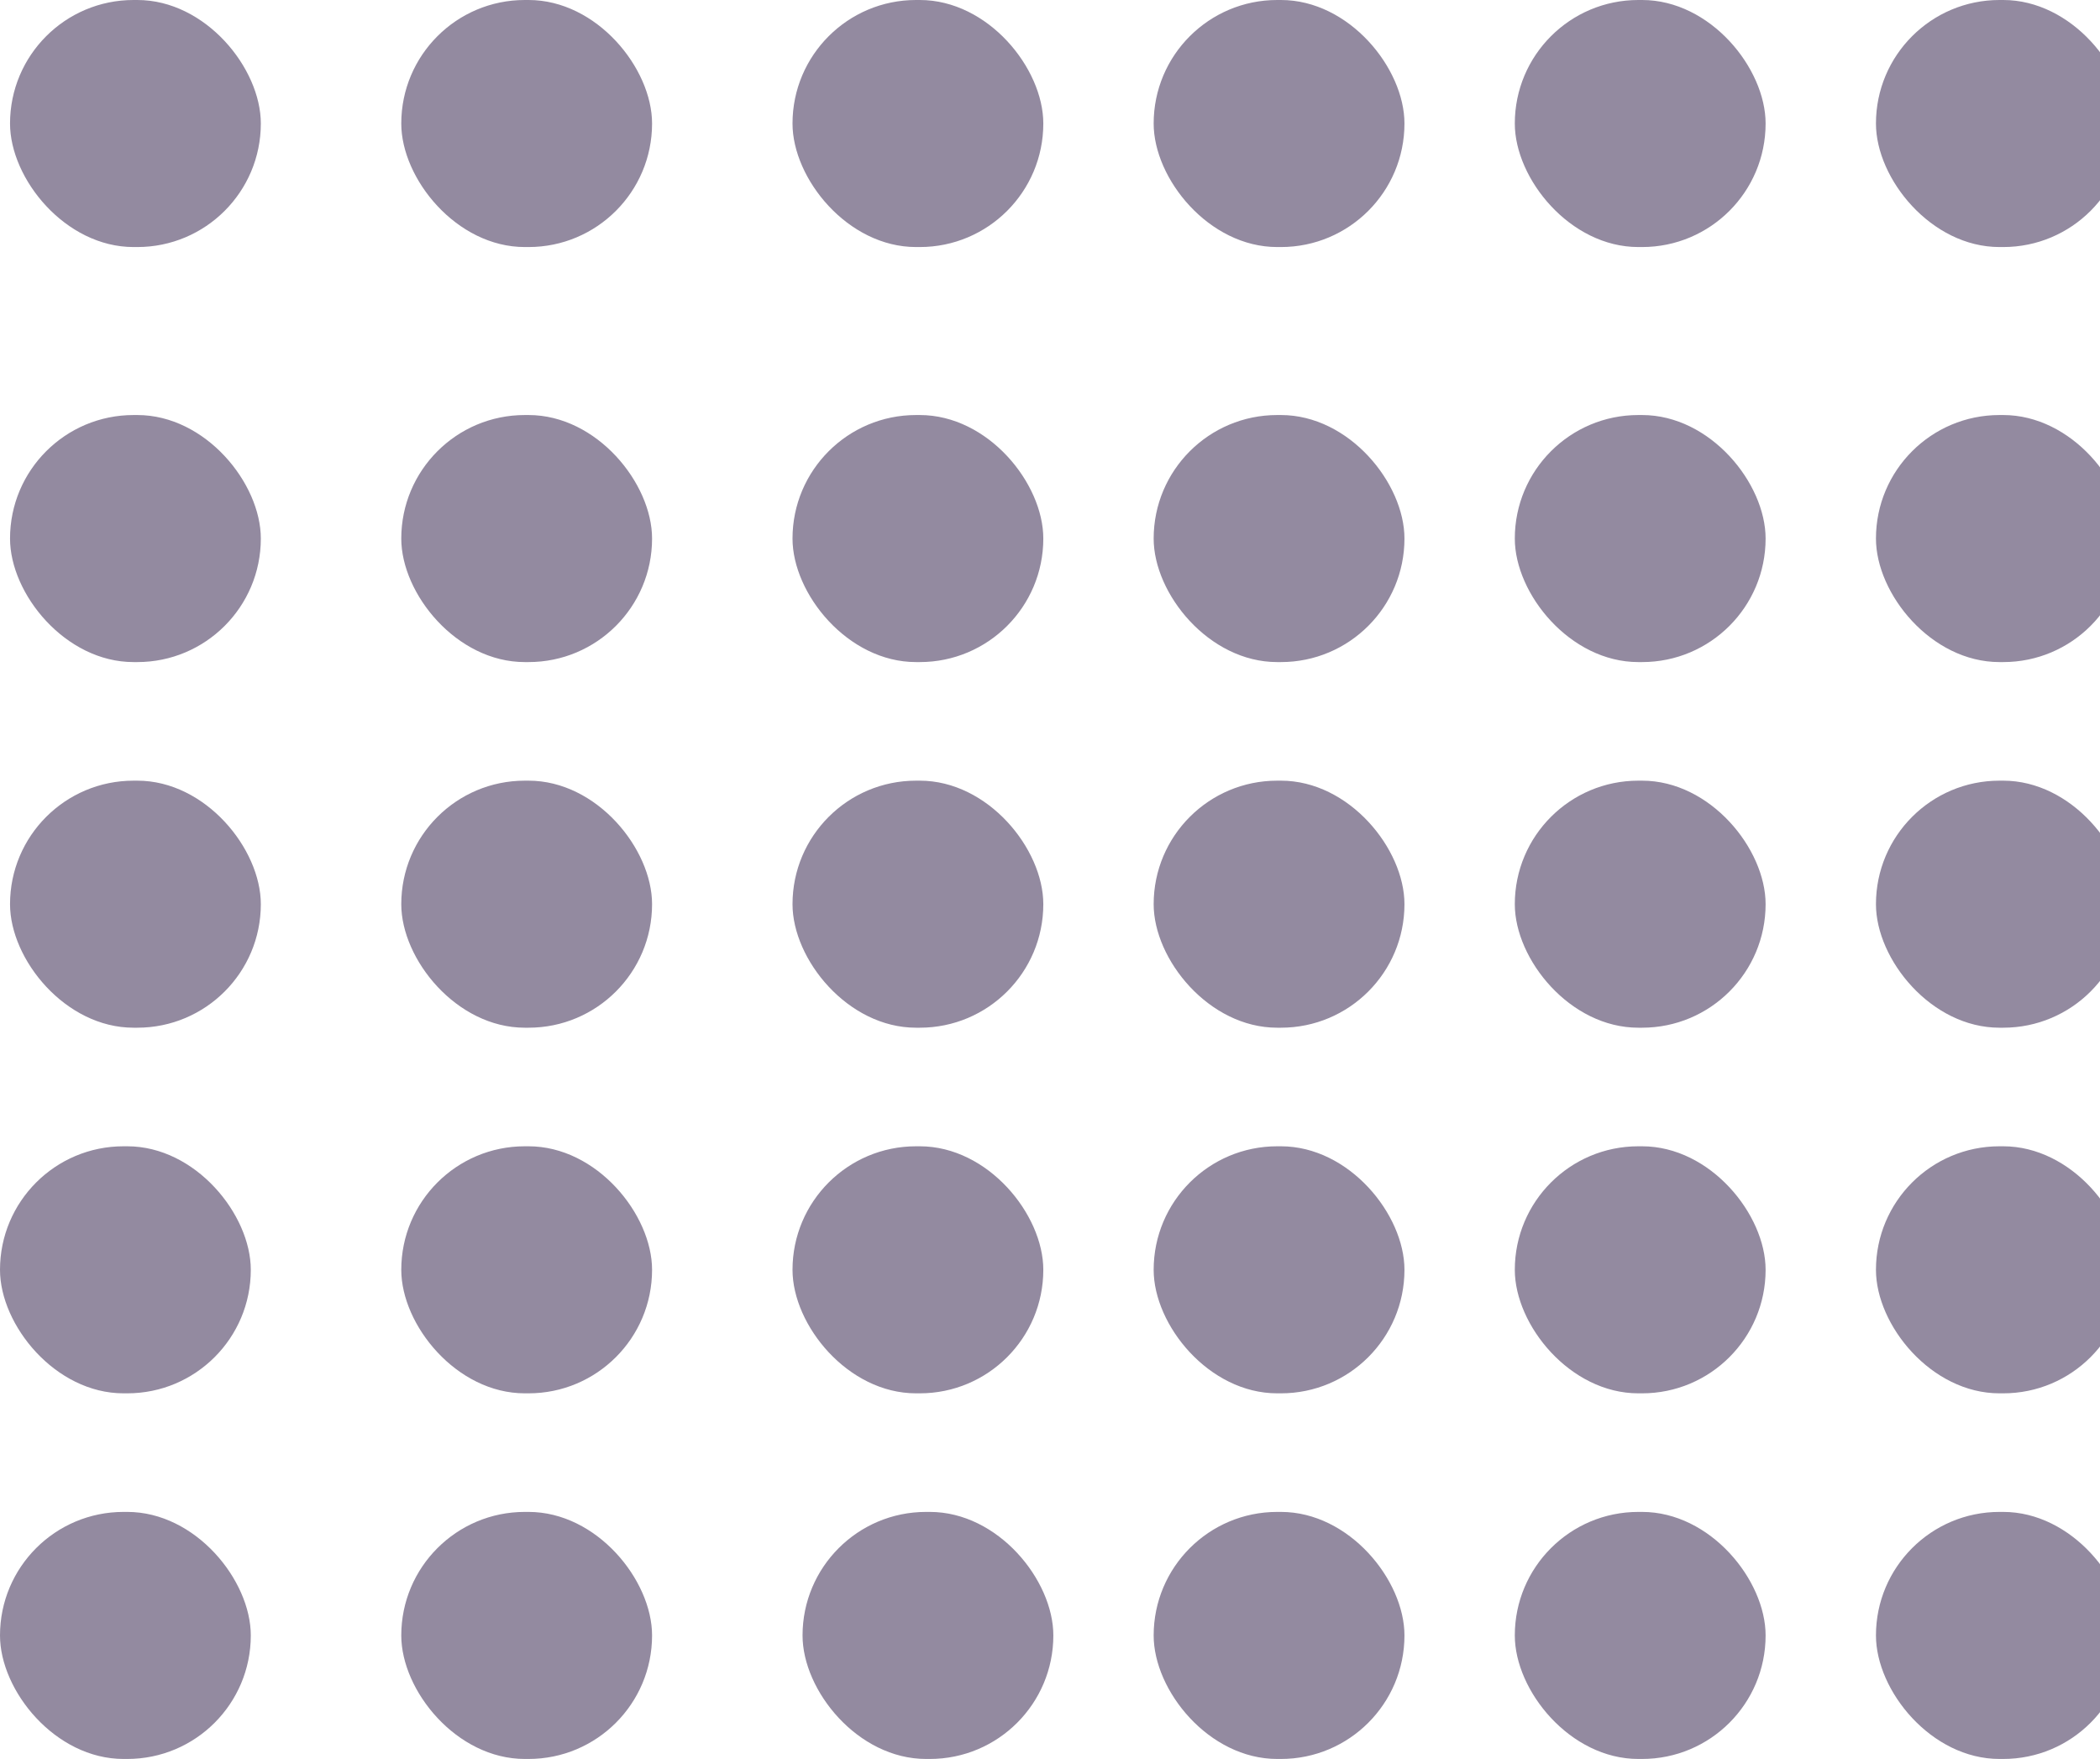 <svg width="314" height="263" viewBox="0 0 314 263" fill="none" xmlns="http://www.w3.org/2000/svg">
<rect x="1.5" width="37.5" height="36.938" rx="18.469" fill="#938AA0"/>
<rect x="118.5" y="62.056" width="37.5" height="36.938" rx="18.469" fill="#938AA0"/>
<rect x="172.5" y="62.056" width="37.5" height="36.938" rx="18.469" fill="#938AA0"/>
<rect x="226.5" y="62.056" width="37.5" height="36.938" rx="18.469" fill="#938AA0"/>
<rect x="280.5" y="62.056" width="37.5" height="36.938" rx="18.469" fill="#938AA0"/>
<rect x="60" y="62.056" width="37.5" height="36.938" rx="18.469" fill="#938AA0"/>
<rect x="1.5" y="62.056" width="37.5" height="36.938" rx="18.469" fill="#938AA0"/>
<rect x="172.5" y="116.725" width="37.5" height="36.938" rx="18.469" fill="#938AA0"/>
<rect x="280.5" y="116.725" width="37.5" height="36.938" rx="18.469" fill="#938AA0"/>
<rect x="226.5" y="116.725" width="37.5" height="36.938" rx="18.469" fill="#938AA0"/>
<rect x="118.5" y="116.725" width="37.5" height="36.938" rx="18.469" fill="#938AA0"/>
<rect x="60" y="116.725" width="37.5" height="36.938" rx="18.469" fill="#938AA0"/>
<rect x="1.5" y="116.725" width="37.5" height="36.938" rx="18.469" fill="#938AA0"/>
<rect y="171.393" width="37.5" height="36.938" rx="18.469" fill="#938AA0"/>
<rect x="280.5" y="226.062" width="37.5" height="36.938" rx="18.469" fill="#938AA0"/>
<rect x="226.5" y="226.062" width="37.5" height="36.938" rx="18.469" fill="#938AA0"/>
<rect x="172.5" y="226.062" width="37.5" height="36.938" rx="18.469" fill="#938AA0"/>
<rect x="120" y="226.062" width="37.5" height="36.938" rx="18.469" fill="#938AA0"/>
<rect x="60" y="226.062" width="37.5" height="36.938" rx="18.469" fill="#938AA0"/>
<rect y="226.062" width="37.5" height="36.938" rx="18.469" fill="#938AA0"/>
<rect x="60" y="171.393" width="37.5" height="36.938" rx="18.469" fill="#938AA0"/>
<rect x="118.5" y="171.393" width="37.5" height="36.938" rx="18.469" fill="#938AA0"/>
<rect x="172.5" y="171.393" width="37.5" height="36.938" rx="18.469" fill="#938AA0"/>
<rect x="226.5" y="171.393" width="37.5" height="36.938" rx="18.469" fill="#938AA0"/>
<rect x="280.5" y="171.393" width="37.5" height="36.938" rx="18.469" fill="#938AA0"/>
<rect x="118.5" width="37.5" height="36.938" rx="18.469" fill="#938AA0"/>
<rect x="172.5" width="37.5" height="36.938" rx="18.469" fill="#938AA0"/>
<rect x="280.5" width="37.5" height="36.938" rx="18.469" fill="#938AA0"/>
<rect x="226.5" width="37.5" height="36.938" rx="18.469" fill="#938AA0"/>
<rect x="60" width="37.5" height="36.938" rx="18.469" fill="#938AA0"/>
</svg>

